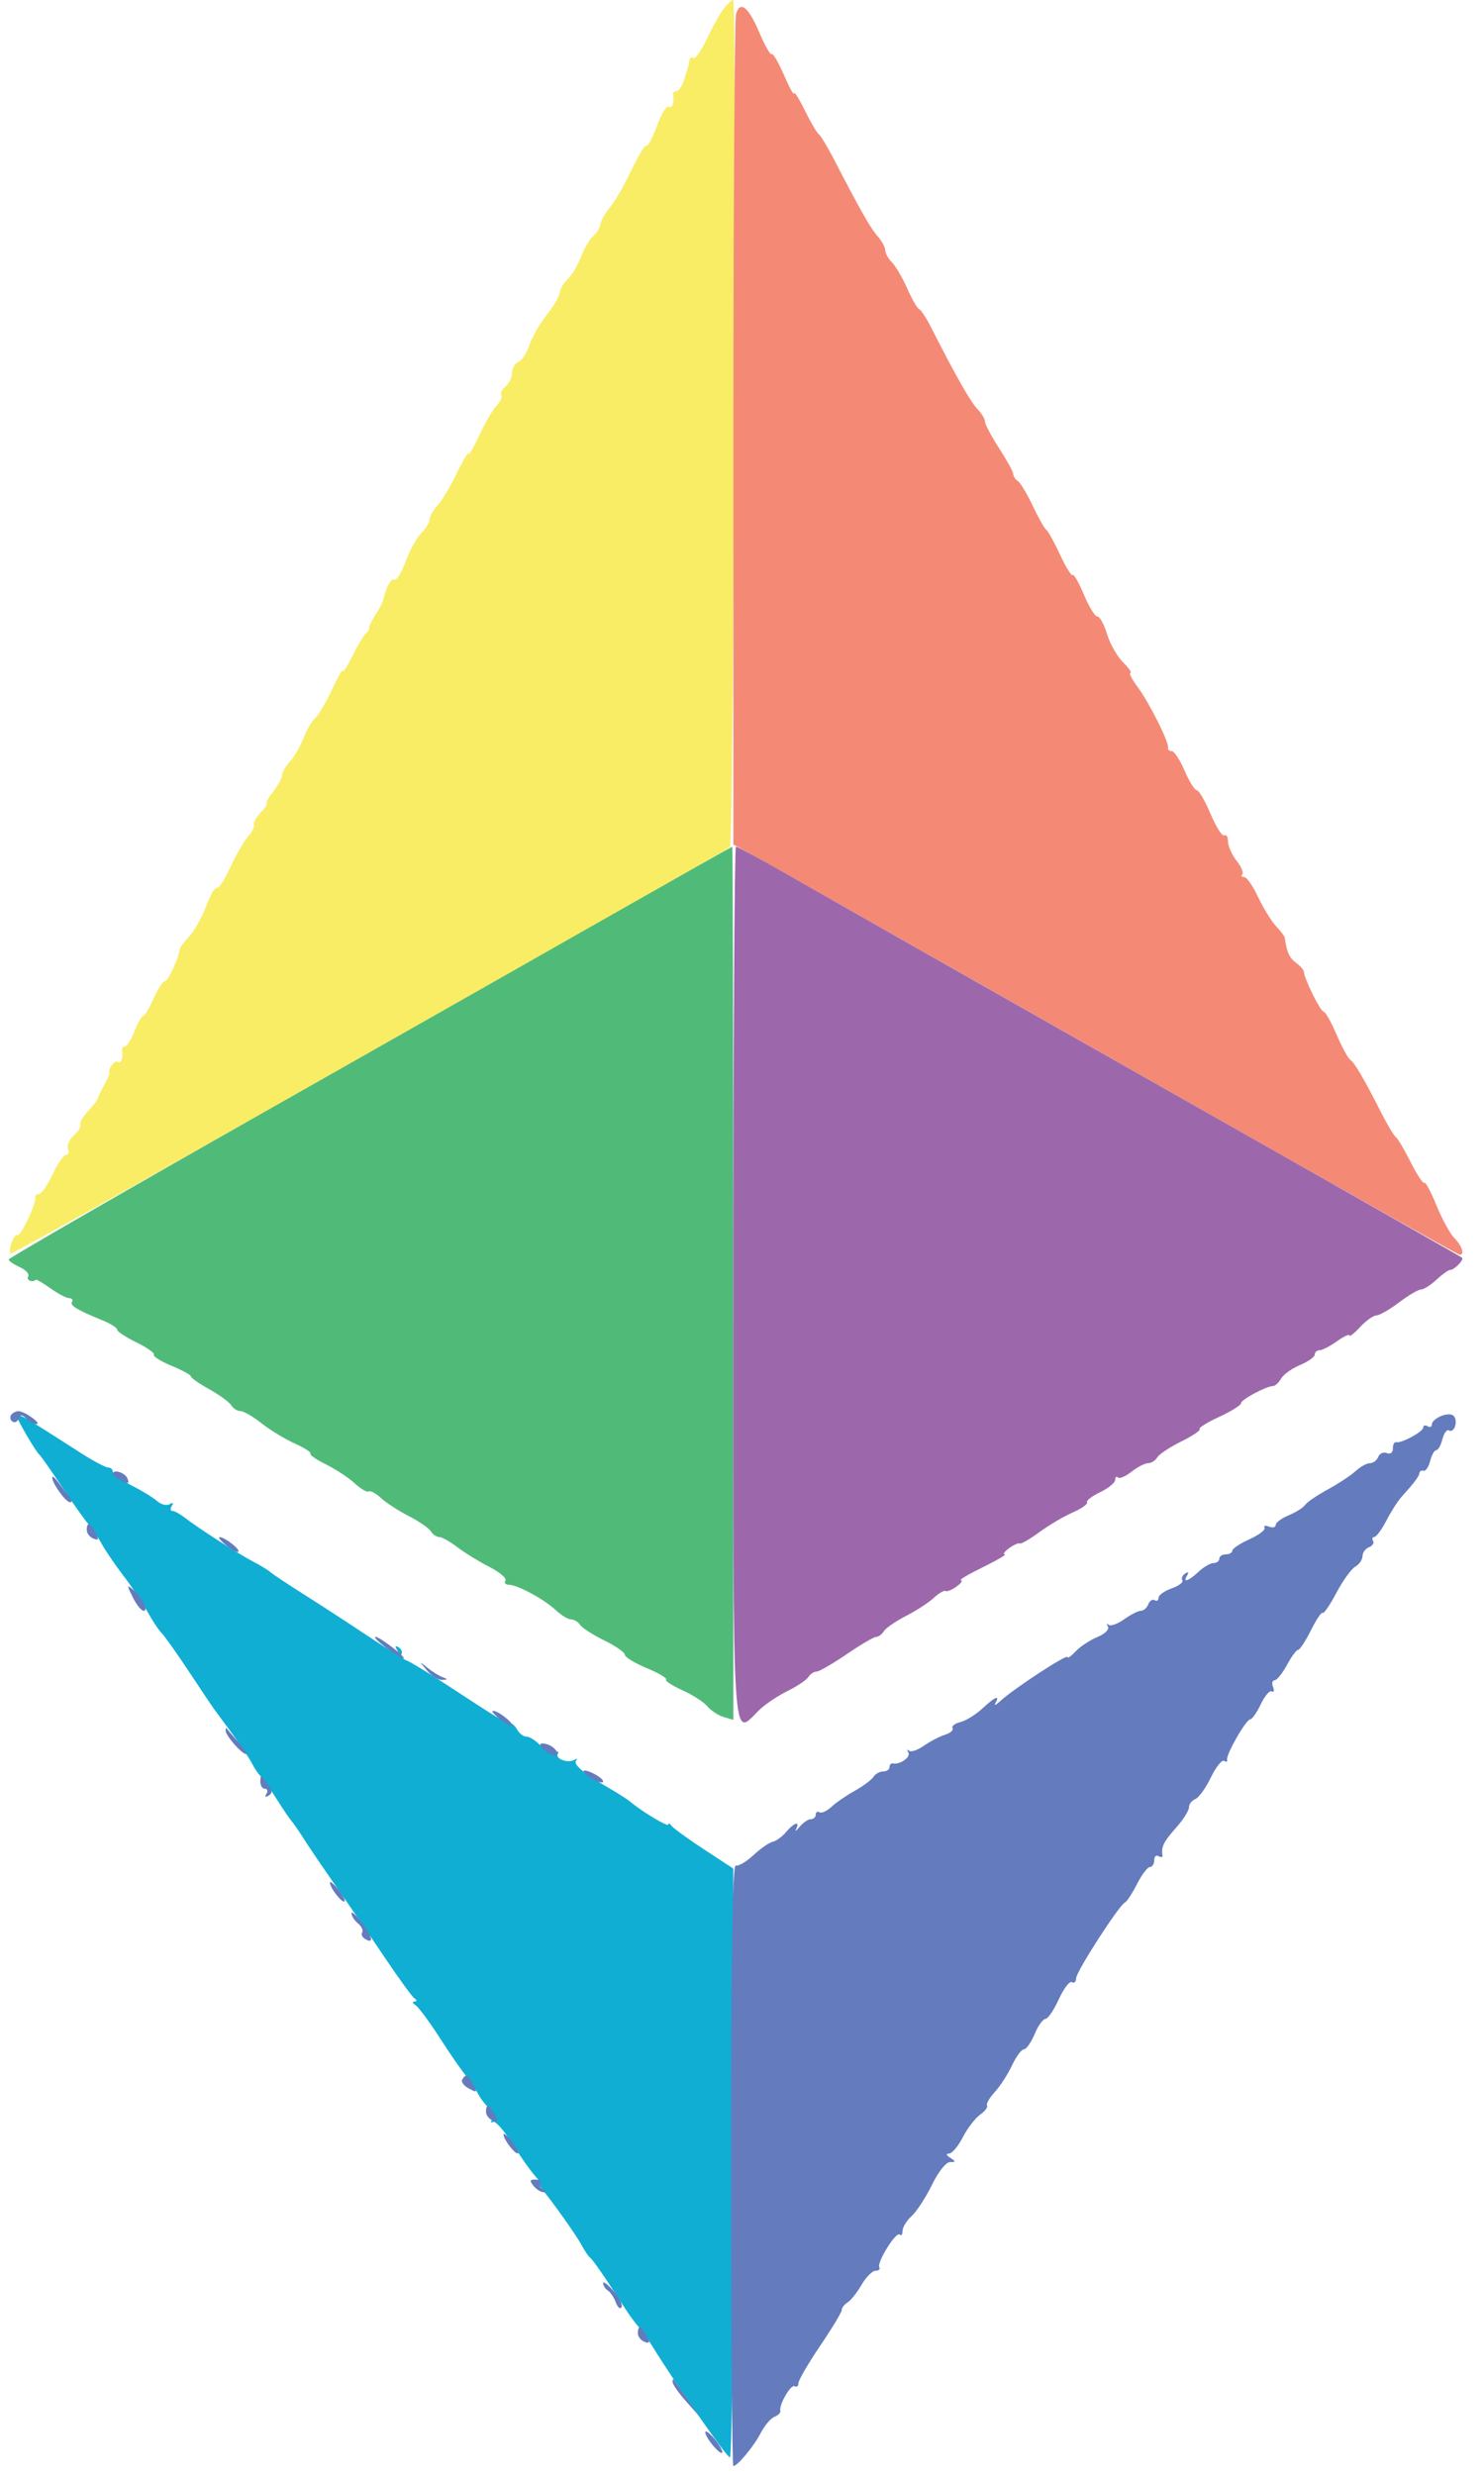 <svg width="57" height="95" viewBox="0 0 57 95" fill="none" xmlns="http://www.w3.org/2000/svg">
<path fill-rule="evenodd" clip-rule="evenodd" d="M27.828 0.292C27.692 0.452 27.397 0.972 27.173 1.447C26.949 1.922 26.706 2.274 26.633 2.229C26.56 2.184 26.491 2.226 26.479 2.323C26.468 2.421 26.439 2.556 26.415 2.625C26.391 2.694 26.317 2.919 26.25 3.125C26.183 3.331 26.062 3.5 25.981 3.5C25.9 3.5 25.842 3.556 25.853 3.625C25.904 3.945 25.819 4.178 25.683 4.094C25.601 4.043 25.4 4.372 25.237 4.825C25.074 5.279 24.893 5.62 24.835 5.584C24.777 5.548 24.51 5.984 24.241 6.551C23.973 7.119 23.607 7.753 23.428 7.961C23.249 8.169 23.085 8.456 23.064 8.6C23.043 8.744 22.919 8.949 22.788 9.056C22.658 9.163 22.452 9.512 22.33 9.833C22.208 10.154 21.972 10.551 21.804 10.715C21.637 10.879 21.5 11.112 21.5 11.234C21.5 11.355 21.279 11.732 21.009 12.072C20.739 12.411 20.436 12.94 20.334 13.247C20.233 13.553 20.042 13.846 19.909 13.897C19.776 13.948 19.667 14.133 19.667 14.308C19.667 14.483 19.555 14.719 19.419 14.832C19.282 14.945 19.208 15.098 19.253 15.172C19.299 15.246 19.221 15.421 19.081 15.562C18.94 15.703 18.64 16.215 18.414 16.7C18.188 17.186 18 17.508 17.996 17.417C17.991 17.325 17.788 17.662 17.545 18.167C17.301 18.671 16.966 19.229 16.801 19.406C16.635 19.584 16.5 19.825 16.5 19.942C16.5 20.058 16.361 20.288 16.191 20.452C16.021 20.616 15.748 21.105 15.586 21.538C15.424 21.972 15.233 22.291 15.163 22.248C15.039 22.171 14.829 22.526 14.738 22.967C14.714 23.086 14.574 23.367 14.427 23.59C14.281 23.814 14.169 24.045 14.178 24.105C14.188 24.164 14.132 24.259 14.056 24.315C13.979 24.371 13.749 24.754 13.544 25.167C13.339 25.579 13.17 25.842 13.167 25.75C13.165 25.658 12.975 25.989 12.744 26.485C12.513 26.981 12.225 27.469 12.104 27.568C11.984 27.668 11.782 28.012 11.657 28.333C11.532 28.654 11.295 29.062 11.131 29.24C10.967 29.417 10.833 29.651 10.833 29.759C10.833 29.867 10.678 30.153 10.488 30.394C10.298 30.636 10.188 30.833 10.244 30.833C10.3 30.833 10.196 30.995 10.012 31.192C9.829 31.389 9.711 31.603 9.75 31.667C9.789 31.731 9.693 31.925 9.536 32.1C9.379 32.274 9.07 32.808 8.849 33.286C8.629 33.764 8.395 34.121 8.329 34.081C8.263 34.04 8.075 34.361 7.911 34.795C7.747 35.229 7.456 35.748 7.265 35.949C7.073 36.151 6.909 36.376 6.9 36.449C6.855 36.806 6.451 37.667 6.329 37.667C6.253 37.667 6.058 37.967 5.897 38.333C5.735 38.7 5.556 39 5.499 39C5.442 39 5.293 39.262 5.167 39.583C5.041 39.904 4.877 40.167 4.802 40.167C4.728 40.167 4.676 40.223 4.686 40.292C4.737 40.611 4.653 40.844 4.517 40.761C4.395 40.685 4.119 41.075 4.199 41.21C4.212 41.232 4.119 41.438 3.992 41.667C3.866 41.896 3.759 42.123 3.756 42.171C3.753 42.219 3.584 42.436 3.381 42.654C3.178 42.872 3.045 43.104 3.085 43.17C3.126 43.235 3.016 43.418 2.841 43.577C2.666 43.735 2.563 43.97 2.612 44.099C2.662 44.228 2.628 44.333 2.536 44.333C2.445 44.333 2.211 44.671 2.018 45.083C1.824 45.496 1.59 45.833 1.499 45.833C1.408 45.833 1.344 45.89 1.356 45.958C1.4 46.2 0.785 47.49 0.662 47.414C0.539 47.338 0.293 48.016 0.404 48.126C0.436 48.158 4.877 45.681 10.273 42.621C15.668 39.562 21.846 36.062 24 34.843C26.154 33.624 27.971 32.578 28.038 32.517C28.174 32.394 28.298 0 28.162 0C28.114 0 27.963 0.131 27.828 0.292Z" fill="#F9ED66"/>
<path fill-rule="evenodd" clip-rule="evenodd" d="M28.269 0.553C28.215 0.753 28.171 8.004 28.17 16.667L28.169 32.417L28.793 32.761C29.136 32.95 30.654 33.807 32.167 34.665C33.679 35.523 35.929 36.798 37.167 37.499C38.404 38.199 43.141 40.886 47.692 43.469C52.243 46.053 56.012 48.167 56.067 48.167C56.267 48.167 56.159 47.826 55.866 47.533C55.701 47.367 55.391 46.802 55.177 46.277C54.964 45.751 54.753 45.358 54.707 45.404C54.662 45.449 54.428 45.096 54.187 44.618C53.947 44.141 53.689 43.705 53.614 43.65C53.539 43.595 53.291 43.182 53.063 42.733C52.394 41.415 52.026 40.786 51.862 40.681C51.778 40.627 51.54 40.19 51.334 39.708C51.128 39.227 50.905 38.833 50.838 38.833C50.719 38.833 50.083 37.545 50.083 37.304C50.083 37.236 49.948 37.082 49.782 36.961C49.527 36.774 49.421 36.537 49.346 35.99C49.339 35.938 49.187 35.739 49.008 35.547C48.83 35.355 48.521 34.854 48.323 34.433C48.125 34.011 47.884 33.667 47.787 33.667C47.69 33.667 47.659 33.619 47.717 33.561C47.775 33.503 47.675 33.268 47.495 33.039C47.314 32.809 47.167 32.477 47.167 32.301C47.167 32.125 47.103 32.02 47.025 32.068C46.947 32.116 46.71 31.746 46.498 31.245C46.286 30.743 46.047 30.333 45.967 30.333C45.887 30.333 45.677 29.996 45.5 29.583C45.323 29.171 45.101 28.833 45.006 28.833C44.911 28.833 44.848 28.777 44.865 28.708C44.915 28.512 44.145 26.973 43.699 26.375C43.476 26.077 43.35 25.833 43.42 25.833C43.489 25.833 43.36 25.648 43.134 25.422C42.908 25.196 42.632 24.708 42.521 24.339C42.411 23.969 42.244 23.667 42.151 23.667C42.058 23.667 41.825 23.29 41.634 22.829C41.442 22.369 41.248 22.03 41.202 22.076C41.156 22.122 40.937 21.769 40.716 21.292C40.494 20.815 40.257 20.385 40.187 20.337C40.117 20.289 39.883 19.875 39.667 19.417C39.45 18.958 39.193 18.53 39.095 18.464C38.997 18.399 38.917 18.277 38.917 18.194C38.917 18.11 38.673 17.666 38.375 17.206C38.077 16.746 37.833 16.287 37.833 16.185C37.833 16.083 37.702 15.865 37.542 15.7C37.277 15.428 36.686 14.387 35.771 12.583C35.585 12.217 35.373 11.892 35.301 11.862C35.229 11.832 35.023 11.473 34.843 11.066C34.662 10.658 34.399 10.208 34.257 10.067C34.116 9.925 34 9.717 34 9.603C34 9.489 33.869 9.248 33.708 9.068C33.435 8.76 33.043 8.07 32.015 6.083C31.777 5.625 31.522 5.205 31.447 5.15C31.372 5.094 31.13 4.682 30.91 4.233C30.69 3.784 30.505 3.492 30.499 3.583C30.492 3.675 30.316 3.355 30.108 2.872C29.899 2.389 29.689 2.033 29.642 2.081C29.594 2.129 29.382 1.759 29.171 1.259C28.746 0.255 28.418 -0.002 28.269 0.553Z" fill="#F48A76"/>
<path fill-rule="evenodd" clip-rule="evenodd" d="M24 34.831C21.754 36.109 15.511 39.65 10.126 42.702C4.741 45.753 0.334 48.294 0.334 48.348C0.334 48.402 0.525 48.534 0.759 48.641C0.994 48.747 1.139 48.909 1.083 49.001C0.996 49.141 1.25 49.249 1.375 49.126C1.398 49.103 1.653 49.253 1.942 49.459C2.232 49.665 2.555 49.833 2.661 49.833C2.766 49.833 2.814 49.897 2.766 49.975C2.678 50.117 2.952 50.282 3.958 50.693C4.256 50.815 4.5 50.972 4.5 51.043C4.5 51.113 4.834 51.333 5.242 51.531C5.65 51.73 5.952 51.943 5.913 52.006C5.874 52.069 6.178 52.259 6.588 52.428C6.998 52.597 7.333 52.781 7.333 52.837C7.333 52.893 7.652 53.115 8.042 53.331C8.431 53.547 8.81 53.824 8.883 53.945C8.957 54.067 9.115 54.167 9.235 54.167C9.356 54.167 9.718 54.376 10.04 54.632C10.362 54.888 10.935 55.237 11.314 55.408C11.693 55.579 11.967 55.755 11.923 55.799C11.879 55.844 12.15 56.032 12.526 56.218C12.903 56.404 13.398 56.73 13.626 56.942C13.855 57.154 14.096 57.294 14.162 57.253C14.229 57.212 14.44 57.325 14.632 57.504C14.824 57.683 15.304 57.995 15.699 58.197C16.094 58.399 16.477 58.663 16.55 58.782C16.623 58.902 16.766 59 16.868 59C16.969 59 17.284 59.177 17.568 59.393C17.851 59.609 18.405 59.949 18.798 60.149C19.19 60.349 19.467 60.585 19.413 60.673C19.358 60.761 19.415 60.833 19.538 60.833C19.868 60.833 20.886 61.381 21.338 61.801C21.553 62.002 21.824 62.167 21.94 62.167C22.055 62.167 22.21 62.26 22.283 62.375C22.357 62.49 22.773 62.758 23.208 62.97C23.644 63.183 24 63.431 24 63.521C24 63.611 24.377 63.842 24.837 64.033C25.298 64.224 25.634 64.422 25.584 64.472C25.534 64.521 25.814 64.706 26.205 64.881C26.596 65.057 27.029 65.335 27.167 65.499C27.304 65.663 27.585 65.848 27.792 65.91L28.167 66.022V49.261C28.167 40.043 28.148 32.502 28.125 32.504C28.102 32.507 26.246 33.554 24 34.831Z" fill="#50BB78"/>
<path fill-rule="evenodd" clip-rule="evenodd" d="M28.167 49.25C28.167 67.83 28.094 66.662 29.186 65.62C29.404 65.412 29.883 65.093 30.25 64.912C30.617 64.731 30.977 64.49 31.05 64.375C31.123 64.26 31.264 64.167 31.363 64.167C31.462 64.167 31.982 63.867 32.52 63.5C33.057 63.133 33.568 62.833 33.657 62.833C33.745 62.833 33.877 62.735 33.95 62.616C34.023 62.496 34.406 62.232 34.801 62.03C35.196 61.828 35.676 61.516 35.868 61.337C36.06 61.158 36.263 61.04 36.319 61.074C36.375 61.109 36.565 61.031 36.742 60.902C36.919 60.773 36.993 60.663 36.907 60.658C36.821 60.654 37.2 60.43 37.75 60.161C38.3 59.891 38.679 59.67 38.593 59.669C38.507 59.668 38.581 59.561 38.758 59.431C38.935 59.302 39.119 59.22 39.167 59.25C39.214 59.28 39.553 59.085 39.918 58.817C40.284 58.549 40.862 58.207 41.204 58.058C41.545 57.909 41.792 57.734 41.752 57.671C41.713 57.607 41.94 57.431 42.257 57.28C42.574 57.129 42.833 56.917 42.833 56.808C42.833 56.7 42.881 56.659 42.939 56.717C42.997 56.775 43.232 56.675 43.461 56.495C43.691 56.314 43.977 56.167 44.098 56.167C44.218 56.167 44.377 56.067 44.45 55.944C44.523 55.822 44.939 55.547 45.374 55.332C45.809 55.118 46.126 54.904 46.079 54.857C46.032 54.81 46.37 54.599 46.83 54.388C47.29 54.176 47.667 53.941 47.667 53.866C47.667 53.728 48.618 53.218 48.902 53.204C48.985 53.2 49.124 53.07 49.21 52.916C49.297 52.762 49.622 52.529 49.934 52.399C50.245 52.269 50.5 52.088 50.5 51.998C50.5 51.907 50.582 51.833 50.683 51.833C50.783 51.833 51.083 51.678 51.349 51.489C51.616 51.299 51.833 51.198 51.833 51.263C51.833 51.328 52.017 51.184 52.242 50.941C52.467 50.698 52.748 50.498 52.867 50.495C52.986 50.493 53.378 50.268 53.738 49.995C54.098 49.723 54.478 49.5 54.582 49.5C54.685 49.5 54.952 49.331 55.173 49.125C55.394 48.919 55.63 48.75 55.696 48.75C55.86 48.75 56.246 48.354 56.156 48.279C56.116 48.245 53.458 46.733 50.25 44.917C47.042 43.101 42.767 40.679 40.75 39.534C38.733 38.389 35.958 36.816 34.583 36.037C33.208 35.258 31.248 34.144 30.226 33.561C29.205 32.977 28.324 32.5 28.268 32.5C28.212 32.5 28.167 40.038 28.167 49.25Z" fill="#9D68AB"/>
<path fill-rule="evenodd" clip-rule="evenodd" d="M0.667 54.407C0.667 54.516 1.384 55.736 1.506 55.833C1.563 55.879 1.959 56.442 2.386 57.083C2.812 57.725 3.266 58.362 3.392 58.5C3.519 58.637 3.747 58.975 3.898 59.25C4.05 59.525 4.433 60.087 4.75 60.5C5.068 60.912 5.476 61.523 5.658 61.858C5.84 62.192 6.088 62.567 6.21 62.691C6.331 62.815 6.802 63.479 7.257 64.167C7.711 64.854 8.139 65.492 8.206 65.583C8.274 65.675 8.585 66.097 8.897 66.521C9.21 66.945 9.56 67.47 9.675 67.687C9.789 67.905 9.936 68.121 10 68.167C10.064 68.212 10.325 68.582 10.579 68.987C10.833 69.392 11.111 69.805 11.197 69.904C11.283 70.002 11.494 70.308 11.666 70.583C11.839 70.858 12.399 71.683 12.911 72.417C13.423 73.15 14.271 74.387 14.794 75.167C15.317 75.946 15.821 76.638 15.914 76.706C16.025 76.786 16.026 76.83 15.917 76.833C15.825 76.836 15.845 76.899 15.961 76.972C16.076 77.046 16.506 77.626 16.914 78.261C17.323 78.897 17.761 79.529 17.889 79.667C18.016 79.804 18.218 80.104 18.337 80.333C18.457 80.563 18.666 80.832 18.803 80.933C18.953 81.044 18.998 81.202 18.916 81.334C18.839 81.459 18.848 81.511 18.937 81.455C19.023 81.402 19.353 81.773 19.672 82.278C19.99 82.783 20.381 83.34 20.542 83.515C20.702 83.69 20.793 83.833 20.743 83.833C20.694 83.833 20.731 83.927 20.825 84.042C21.28 84.597 22.155 85.834 22.341 86.187C22.456 86.405 22.602 86.621 22.667 86.667C22.772 86.742 23.236 87.415 24.031 88.647C24.186 88.887 24.411 89.192 24.531 89.324C24.652 89.456 24.9 89.808 25.083 90.106C25.952 91.517 27.919 94.333 28.036 94.333C28.108 94.333 28.167 89.248 28.167 83.032V71.73L27.042 70.994C26.423 70.589 25.862 70.181 25.794 70.087C25.727 69.993 25.671 69.971 25.669 70.037C25.667 70.148 24.675 69.555 24.211 69.165C24.098 69.07 23.723 68.83 23.378 68.631C22.42 68.08 21.999 67.725 22.131 67.579C22.196 67.506 22.163 67.496 22.057 67.557C21.807 67.7 21.307 67.51 21.426 67.318C21.476 67.237 21.415 67.21 21.29 67.258C21.165 67.306 20.924 67.192 20.755 67.006C20.586 66.819 20.351 66.667 20.232 66.667C20.114 66.667 19.95 66.547 19.868 66.402C19.787 66.256 19.67 66.145 19.608 66.154C19.476 66.175 19.044 65.915 17.244 64.731C16.507 64.247 15.776 63.801 15.62 63.741C15.463 63.681 15.374 63.57 15.42 63.494C15.467 63.418 15.418 63.302 15.31 63.236C15.188 63.16 15.16 63.187 15.234 63.308C15.436 63.633 15.221 63.53 13.963 62.692C13.296 62.248 12.262 61.577 11.667 61.201C11.071 60.825 10.501 60.447 10.401 60.36C10.301 60.273 9.999 60.088 9.73 59.949C9.175 59.662 7.58 58.638 7.091 58.255C6.912 58.115 6.701 58 6.623 58C6.544 58 6.534 57.913 6.599 57.808C6.675 57.685 6.645 57.661 6.515 57.741C6.404 57.81 6.186 57.755 6.031 57.619C5.877 57.483 5.431 57.212 5.042 57.016C4.652 56.82 4.333 56.586 4.333 56.497C4.333 56.407 4.252 56.333 4.153 56.333C4.054 56.333 3.585 56.085 3.112 55.781C0.751 54.266 0.667 54.219 0.667 54.407Z" fill="#10AED3"/>
<path fill-rule="evenodd" clip-rule="evenodd" d="M0.424 54.322C0.371 54.407 0.398 54.52 0.483 54.573C0.568 54.626 0.673 54.575 0.715 54.459C0.776 54.292 0.836 54.292 1.012 54.458C1.134 54.573 1.308 54.667 1.399 54.667C1.631 54.667 0.96 54.178 0.718 54.172C0.609 54.169 0.477 54.236 0.424 54.322ZM55.375 54.349C55.169 54.426 55 54.571 55 54.671C55 54.771 54.925 54.807 54.833 54.75C54.742 54.693 54.667 54.714 54.667 54.797C54.667 54.958 53.832 55.411 53.625 55.362C53.556 55.346 53.5 55.454 53.5 55.601C53.5 55.764 53.407 55.833 53.264 55.778C53.134 55.729 52.986 55.795 52.936 55.927C52.885 56.059 52.743 56.167 52.62 56.167C52.497 56.167 52.251 56.302 52.073 56.467C51.895 56.632 51.413 56.95 51 57.175C50.587 57.4 50.196 57.667 50.129 57.77C50.062 57.872 49.781 58.05 49.504 58.165C49.227 58.28 49 58.448 49 58.538C49 58.628 48.884 58.658 48.741 58.603C48.599 58.548 48.522 58.567 48.57 58.645C48.618 58.723 48.36 58.921 47.995 59.085C47.631 59.25 47.333 59.448 47.333 59.525C47.333 59.603 47.221 59.667 47.083 59.667C46.946 59.667 46.833 59.742 46.833 59.833C46.833 59.925 46.735 60 46.615 60C46.495 60 46.235 60.15 46.038 60.333C45.644 60.701 45.414 60.775 45.599 60.474C45.674 60.354 45.645 60.327 45.523 60.402C45.416 60.469 45.367 60.586 45.414 60.662C45.461 60.738 45.275 60.879 45 60.975C44.725 61.071 44.5 61.233 44.5 61.334C44.5 61.436 44.433 61.478 44.351 61.427C44.269 61.377 44.159 61.447 44.106 61.584C44.053 61.721 43.926 61.833 43.823 61.833C43.719 61.833 43.427 61.981 43.174 62.162C42.92 62.342 42.653 62.436 42.579 62.37C42.506 62.304 42.495 62.335 42.554 62.439C42.618 62.55 42.448 62.717 42.144 62.843C41.86 62.961 41.486 63.208 41.313 63.393C41.141 63.578 41 63.676 41 63.61C41 63.475 38.925 64.833 38.433 65.289C38.258 65.451 38.169 65.49 38.234 65.375C38.421 65.047 38.223 65.13 37.73 65.587C37.48 65.819 37.102 66.052 36.889 66.105C36.676 66.159 36.54 66.264 36.587 66.339C36.633 66.414 36.502 66.529 36.294 66.593C36.087 66.658 35.721 66.848 35.481 67.017C35.242 67.186 34.986 67.269 34.913 67.203C34.84 67.137 34.829 67.169 34.889 67.274C34.991 67.453 34.566 67.751 34.292 67.693C34.223 67.679 34.167 67.742 34.167 67.833C34.167 67.925 34.058 68 33.925 68C33.792 68 33.623 68.094 33.55 68.208C33.477 68.323 33.154 68.563 32.833 68.742C32.512 68.92 32.107 69.199 31.933 69.361C31.759 69.523 31.553 69.616 31.475 69.568C31.397 69.52 31.333 69.56 31.333 69.657C31.333 69.754 31.248 69.833 31.143 69.833C31.039 69.833 30.846 69.965 30.714 70.125C30.583 70.285 30.523 70.323 30.581 70.208C30.743 69.888 30.503 69.961 30.193 70.326C30.041 70.506 29.809 70.674 29.678 70.701C29.547 70.728 29.214 70.959 28.939 71.214C28.663 71.47 28.358 71.648 28.261 71.611C28.136 71.563 28.083 74.999 28.083 83.105C28.083 89.464 28.121 94.665 28.167 94.664C28.332 94.658 28.957 93.905 29.219 93.395C29.367 93.108 29.604 92.829 29.745 92.775C29.887 92.72 29.989 92.618 29.972 92.546C29.916 92.307 30.38 91.509 30.524 91.598C30.603 91.647 30.667 91.595 30.667 91.483C30.667 91.371 31.042 90.727 31.5 90.052C31.958 89.376 32.333 88.754 32.333 88.67C32.333 88.586 32.433 88.457 32.555 88.383C32.676 88.31 32.918 88.006 33.091 87.708C33.264 87.41 33.506 87.167 33.629 87.167C33.752 87.167 33.817 87.109 33.774 87.039C33.664 86.86 34.42 85.642 34.556 85.778C34.617 85.839 34.667 85.776 34.667 85.637C34.667 85.498 34.823 85.244 35.013 85.071C35.204 84.898 35.554 84.362 35.791 83.879C36.039 83.372 36.333 82.999 36.485 82.997C36.717 82.995 36.719 82.975 36.5 82.833C36.339 82.729 36.323 82.671 36.455 82.669C36.568 82.668 36.805 82.385 36.982 82.042C37.159 81.698 37.457 81.309 37.643 81.178C37.83 81.047 37.95 80.887 37.911 80.824C37.872 80.761 38.007 80.526 38.211 80.303C38.416 80.081 38.713 79.621 38.872 79.282C39.031 78.944 39.236 78.667 39.328 78.667C39.42 78.667 39.605 78.404 39.739 78.083C39.873 77.762 40.06 77.5 40.154 77.5C40.248 77.5 40.48 77.16 40.669 76.744C40.859 76.329 41.085 76.033 41.173 76.088C41.261 76.142 41.333 76.076 41.333 75.942C41.333 75.689 42.985 73.127 43.213 73.026C43.284 72.995 43.492 72.676 43.675 72.318C43.857 71.96 44.08 71.667 44.17 71.667C44.26 71.667 44.333 71.55 44.333 71.407C44.333 71.264 44.41 71.194 44.504 71.253C44.598 71.311 44.664 71.296 44.651 71.221C44.595 70.899 44.694 70.696 45.167 70.167C45.442 69.859 45.667 69.505 45.667 69.381C45.667 69.258 45.776 69.114 45.909 69.063C46.042 69.012 46.312 68.639 46.507 68.235C46.703 67.83 46.934 67.542 47.019 67.595C47.105 67.648 47.156 67.63 47.133 67.554C47.076 67.37 47.86 66 48.023 66C48.093 66 48.275 65.738 48.427 65.418C48.579 65.098 48.769 64.877 48.85 64.927C48.93 64.977 48.952 64.901 48.897 64.759C48.842 64.616 48.869 64.5 48.956 64.5C49.043 64.5 49.256 64.237 49.428 63.917C49.601 63.596 49.795 63.333 49.86 63.333C49.924 63.333 50.145 62.996 50.351 62.585C50.556 62.173 50.76 61.871 50.803 61.914C50.846 61.957 51.084 61.61 51.331 61.143C51.578 60.675 51.905 60.223 52.057 60.138C52.209 60.053 52.333 59.872 52.333 59.736C52.333 59.601 52.445 59.447 52.582 59.394C52.719 59.341 52.79 59.231 52.739 59.149C52.688 59.067 52.709 59 52.786 59C52.862 59 53.07 58.719 53.248 58.375C53.425 58.031 53.686 57.622 53.827 57.466C54.321 56.92 54.507 56.672 54.52 56.545C54.527 56.474 54.6 56.435 54.68 56.457C54.761 56.48 54.874 56.311 54.932 56.082C54.989 55.854 55.095 55.667 55.167 55.667C55.238 55.667 55.345 55.476 55.403 55.243C55.462 55.01 55.575 54.86 55.654 54.909C55.84 55.024 56.003 54.606 55.86 54.381C55.792 54.275 55.606 54.263 55.375 54.349ZM4.333 56.577C4.333 56.62 4.482 56.734 4.663 56.831C4.932 56.975 4.975 56.961 4.895 56.754C4.809 56.529 4.333 56.38 4.333 56.577ZM2.005 56.714C1.997 56.931 2.527 57.667 2.692 57.667C2.777 57.667 2.766 57.573 2.668 57.458C2.569 57.344 2.381 57.1 2.25 56.917C2.118 56.733 2.008 56.642 2.005 56.714ZM3.333 58.732C3.333 58.86 3.448 59.008 3.587 59.062C3.794 59.141 3.809 59.098 3.665 58.83C3.458 58.443 3.333 58.407 3.333 58.732ZM8.69 59.319C8.906 59.494 9.115 59.606 9.154 59.567C9.24 59.482 8.643 59.013 8.44 59.005C8.361 59.002 8.473 59.144 8.69 59.319ZM5.1 61.317C5.242 61.601 5.43 61.833 5.518 61.833C5.721 61.833 5.449 61.304 5.097 61.011C4.87 60.823 4.871 60.857 5.1 61.317ZM14.833 63.25C15.144 63.479 15.44 63.664 15.491 63.661C15.646 63.651 14.595 62.835 14.426 62.834C14.339 62.834 14.523 63.021 14.833 63.25ZM16.401 64.125C16.575 64.331 16.838 64.494 16.984 64.487C17.21 64.476 17.212 64.46 17 64.382C16.863 64.331 16.6 64.168 16.417 64.02C16.086 63.752 16.086 63.753 16.401 64.125ZM19.19 65.986C19.406 66.161 19.615 66.273 19.654 66.234C19.74 66.149 19.143 65.679 18.94 65.672C18.861 65.669 18.973 65.81 19.19 65.986ZM8.667 66.441C8.667 66.625 9.29 67.333 9.452 67.333C9.51 67.333 9.376 67.127 9.154 66.875C8.932 66.623 8.731 66.385 8.708 66.347C8.685 66.309 8.667 66.351 8.667 66.441ZM20.759 67.015C20.941 67.308 21.502 67.532 21.401 67.27C21.351 67.14 21.165 66.995 20.988 66.949C20.811 66.902 20.708 66.932 20.759 67.015ZM22.426 68.015C22.562 68.235 23.167 68.534 23.165 68.381C23.165 68.309 22.977 68.163 22.748 68.057C22.52 67.951 22.375 67.932 22.426 68.015ZM10 68.389C10 68.542 10.079 68.667 10.177 68.667C10.274 68.667 10.299 68.753 10.234 68.859C10.159 68.981 10.189 69.006 10.316 68.928C10.471 68.832 10.468 68.741 10.305 68.527C10.189 68.375 10.073 68.219 10.047 68.181C10.021 68.142 10 68.236 10 68.389ZM12.672 72.273C12.679 72.477 13.149 73.073 13.234 72.988C13.273 72.949 13.161 72.74 12.986 72.523C12.81 72.307 12.669 72.194 12.672 72.273ZM13.5 73.447C13.5 73.545 13.612 73.719 13.748 73.832C13.885 73.945 13.958 74.099 13.912 74.174C13.866 74.249 13.909 74.36 14.008 74.422C14.363 74.641 14.323 74.383 13.915 73.831C13.687 73.522 13.5 73.349 13.5 73.447ZM17.755 79.825C17.701 79.912 17.815 80.068 18.008 80.171C18.33 80.343 18.343 80.33 18.173 80.013C17.967 79.626 17.897 79.595 17.755 79.825ZM18.667 81.066C18.667 81.193 18.781 81.342 18.921 81.395C19.128 81.475 19.142 81.432 18.998 81.163C18.791 80.777 18.667 80.74 18.667 81.066ZM19.339 81.94C19.346 82.143 19.816 82.74 19.901 82.654C19.939 82.615 19.828 82.406 19.652 82.19C19.477 81.973 19.336 81.861 19.339 81.94ZM20.5 83.917C20.614 84.054 20.792 84.161 20.895 84.154C21.012 84.145 21.004 84.109 20.874 84.056C20.759 84.01 20.707 83.903 20.759 83.819C20.811 83.735 20.727 83.667 20.573 83.667C20.343 83.667 20.33 83.711 20.5 83.917ZM23.167 87.648C23.167 87.739 23.247 87.863 23.345 87.924C23.443 87.985 23.581 88.189 23.651 88.379C23.721 88.569 23.821 88.654 23.874 88.569C23.926 88.484 23.789 88.205 23.568 87.948C23.347 87.691 23.167 87.556 23.167 87.648ZM24.5 89.566C24.5 89.693 24.614 89.842 24.754 89.895C24.961 89.975 24.975 89.932 24.831 89.663C24.625 89.277 24.5 89.24 24.5 89.566ZM25.833 91.437C25.833 91.524 26.064 91.856 26.345 92.173L26.857 92.75L26.394 92.083C26.139 91.717 25.908 91.385 25.882 91.347C25.855 91.309 25.833 91.349 25.833 91.437ZM27.284 93.745C27.449 93.971 27.643 94.159 27.716 94.161C27.789 94.164 27.714 93.982 27.549 93.755C27.385 93.529 27.19 93.341 27.117 93.339C27.044 93.336 27.119 93.518 27.284 93.745Z" fill="#647BBD"/>
</svg>
